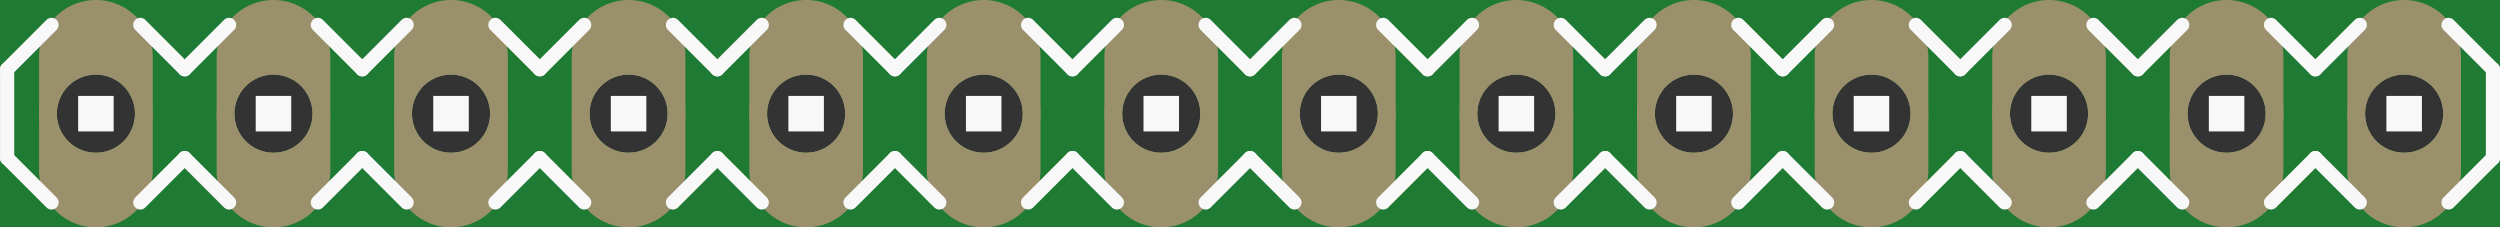 <?xml version='1.0' encoding='UTF-8' standalone='no'?>
<!-- Created with Fritzing (http://www.fritzing.org/) -->
<svg xmlns:svg='http://www.w3.org/2000/svg' xmlns='http://www.w3.org/2000/svg' version='1.2' baseProfile='tiny' x='0in' y='0in' width='1.408in' height='0.128in' viewBox='0 0 35.763 3.251' >
<rect x="0" y="0" width="35.763" height="3.251" fill="#333333" stroke="none"/>
<g id='breadboard'>
<path fill='#1F7A34' stroke='none' stroke-width='0' d='M0,0l35.763,0 0,3.251 -35.763,0 0,-3.251z
M0.813,1.626a0.559,0.559 0 1 0 1.118,0 0.559,0.559 0 1 0 -1.118,0z
M3.353,1.626a0.559,0.559 0 1 0 1.118,0 0.559,0.559 0 1 0 -1.118,0z
M5.893,1.626a0.559,0.559 0 1 0 1.118,0 0.559,0.559 0 1 0 -1.118,0z
M8.433,1.626a0.559,0.559 0 1 0 1.118,0 0.559,0.559 0 1 0 -1.118,0z
M10.973,1.626a0.559,0.559 0 1 0 1.118,0 0.559,0.559 0 1 0 -1.118,0z
M13.513,1.626a0.559,0.559 0 1 0 1.118,0 0.559,0.559 0 1 0 -1.118,0z
M16.053,1.626a0.559,0.559 0 1 0 1.118,0 0.559,0.559 0 1 0 -1.118,0z
M18.593,1.626a0.559,0.559 0 1 0 1.118,0 0.559,0.559 0 1 0 -1.118,0z
M21.133,1.626a0.559,0.559 0 1 0 1.118,0 0.559,0.559 0 1 0 -1.118,0z
M23.673,1.626a0.559,0.559 0 1 0 1.118,0 0.559,0.559 0 1 0 -1.118,0z
M26.213,1.626a0.559,0.559 0 1 0 1.118,0 0.559,0.559 0 1 0 -1.118,0z
M28.753,1.626a0.559,0.559 0 1 0 1.118,0 0.559,0.559 0 1 0 -1.118,0z
M31.293,1.626a0.559,0.559 0 1 0 1.118,0 0.559,0.559 0 1 0 -1.118,0z
M33.833,1.626a0.559,0.559 0 1 0 1.118,0 0.559,0.559 0 1 0 -1.118,0z
'/>
<circle id='connector0pin' connectorname='1' cx='1.372' cy='1.626' r='0.686' stroke='#9A916C' stroke-width='0.254' fill='none' />
<path stroke='none' stroke-width='0' d='m1.372,0a0.813,0.813 0 0 1 0.813,0.813l0,1.626a0.813,0.813 0 0 1 -0.813,0.813l-0,0a0.813,0.813 0 0 1 -0.813,-0.813l0,-1.626a0.813,0.813 0 0 1 0.813,-0.813l0,0zM0.813,1.626a0.559,0.559 0 1 0 1.118,0 0.559,0.559 0 1 0 -1.118,0z
' fill='#9A916C' />
<circle id='connector1pin' connectorname='2' cx='3.912' cy='1.626' r='0.686' stroke='#9A916C' stroke-width='0.254' fill='none' />
<path stroke='none' stroke-width='0' d='m3.912,0a0.813,0.813 0 0 1 0.813,0.813l0,1.626a0.813,0.813 0 0 1 -0.813,0.813l-0,0a0.813,0.813 0 0 1 -0.813,-0.813l0,-1.626a0.813,0.813 0 0 1 0.813,-0.813l0,0zM3.353,1.626a0.559,0.559 0 1 0 1.118,0 0.559,0.559 0 1 0 -1.118,0z
' fill='#9A916C' />
<circle id='connector2pin' connectorname='3' cx='6.452' cy='1.626' r='0.686' stroke='#9A916C' stroke-width='0.254' fill='none' />
<path stroke='none' stroke-width='0' d='m6.452,0a0.813,0.813 0 0 1 0.813,0.813l0,1.626a0.813,0.813 0 0 1 -0.813,0.813l-0,0a0.813,0.813 0 0 1 -0.813,-0.813l0,-1.626a0.813,0.813 0 0 1 0.813,-0.813l0,0zM5.893,1.626a0.559,0.559 0 1 0 1.118,0 0.559,0.559 0 1 0 -1.118,0z
' fill='#9A916C' />
<circle id='connector3pin' connectorname='4' cx='8.992' cy='1.626' r='0.686' stroke='#9A916C' stroke-width='0.254' fill='none' />
<path stroke='none' stroke-width='0' d='m8.992,0a0.813,0.813 0 0 1 0.813,0.813l0,1.626a0.813,0.813 0 0 1 -0.813,0.813l-0,0a0.813,0.813 0 0 1 -0.813,-0.813l0,-1.626a0.813,0.813 0 0 1 0.813,-0.813l0,0zM8.433,1.626a0.559,0.559 0 1 0 1.118,0 0.559,0.559 0 1 0 -1.118,0z
' fill='#9A916C' />
<circle id='connector4pin' connectorname='5' cx='11.532' cy='1.626' r='0.686' stroke='#9A916C' stroke-width='0.254' fill='none' />
<path stroke='none' stroke-width='0' d='m11.532,0a0.813,0.813 0 0 1 0.813,0.813l0,1.626a0.813,0.813 0 0 1 -0.813,0.813l-0,0a0.813,0.813 0 0 1 -0.813,-0.813l0,-1.626a0.813,0.813 0 0 1 0.813,-0.813l0,0zM10.973,1.626a0.559,0.559 0 1 0 1.118,0 0.559,0.559 0 1 0 -1.118,0z
' fill='#9A916C' />
<circle id='connector5pin' connectorname='6' cx='14.072' cy='1.626' r='0.686' stroke='#9A916C' stroke-width='0.254' fill='none' />
<path stroke='none' stroke-width='0' d='m14.072,0a0.813,0.813 0 0 1 0.813,0.813l0,1.626a0.813,0.813 0 0 1 -0.813,0.813l-0,0a0.813,0.813 0 0 1 -0.813,-0.813l0,-1.626a0.813,0.813 0 0 1 0.813,-0.813l0,0zM13.513,1.626a0.559,0.559 0 1 0 1.118,0 0.559,0.559 0 1 0 -1.118,0z
' fill='#9A916C' />
<circle id='connector6pin' connectorname='7' cx='16.612' cy='1.626' r='0.686' stroke='#9A916C' stroke-width='0.254' fill='none' />
<path stroke='none' stroke-width='0' d='m16.612,0a0.813,0.813 0 0 1 0.813,0.813l0,1.626a0.813,0.813 0 0 1 -0.813,0.813l-0,0a0.813,0.813 0 0 1 -0.813,-0.813l0,-1.626a0.813,0.813 0 0 1 0.813,-0.813l0,0zM16.053,1.626a0.559,0.559 0 1 0 1.118,0 0.559,0.559 0 1 0 -1.118,0z
' fill='#9A916C' />
<circle id='connector7pin' connectorname='8' cx='19.152' cy='1.626' r='0.686' stroke='#9A916C' stroke-width='0.254' fill='none' />
<path stroke='none' stroke-width='0' d='m19.152,0a0.813,0.813 0 0 1 0.813,0.813l0,1.626a0.813,0.813 0 0 1 -0.813,0.813l-0,0a0.813,0.813 0 0 1 -0.813,-0.813l0,-1.626a0.813,0.813 0 0 1 0.813,-0.813l0,0zM18.593,1.626a0.559,0.559 0 1 0 1.118,0 0.559,0.559 0 1 0 -1.118,0z
' fill='#9A916C' />
<circle id='connector8pin' connectorname='9' cx='21.692' cy='1.626' r='0.686' stroke='#9A916C' stroke-width='0.254' fill='none' />
<path stroke='none' stroke-width='0' d='m21.692,0a0.813,0.813 0 0 1 0.813,0.813l0,1.626a0.813,0.813 0 0 1 -0.813,0.813l-0,0a0.813,0.813 0 0 1 -0.813,-0.813l0,-1.626a0.813,0.813 0 0 1 0.813,-0.813l0,0zM21.133,1.626a0.559,0.559 0 1 0 1.118,0 0.559,0.559 0 1 0 -1.118,0z
' fill='#9A916C' />
<circle id='connector9pin' connectorname='10' cx='24.232' cy='1.626' r='0.686' stroke='#9A916C' stroke-width='0.254' fill='none' />
<path stroke='none' stroke-width='0' d='m24.232,0a0.813,0.813 0 0 1 0.813,0.813l0,1.626a0.813,0.813 0 0 1 -0.813,0.813l-0,0a0.813,0.813 0 0 1 -0.813,-0.813l0,-1.626a0.813,0.813 0 0 1 0.813,-0.813l0,0zM23.673,1.626a0.559,0.559 0 1 0 1.118,0 0.559,0.559 0 1 0 -1.118,0z
' fill='#9A916C' />
<circle id='connector10pin' connectorname='11' cx='26.772' cy='1.626' r='0.686' stroke='#9A916C' stroke-width='0.254' fill='none' />
<path stroke='none' stroke-width='0' d='m26.772,0a0.813,0.813 0 0 1 0.813,0.813l0,1.626a0.813,0.813 0 0 1 -0.813,0.813l-0,0a0.813,0.813 0 0 1 -0.813,-0.813l0,-1.626a0.813,0.813 0 0 1 0.813,-0.813l0,0zM26.213,1.626a0.559,0.559 0 1 0 1.118,0 0.559,0.559 0 1 0 -1.118,0z
' fill='#9A916C' />
<circle id='connector11pin' connectorname='12' cx='29.312' cy='1.626' r='0.686' stroke='#9A916C' stroke-width='0.254' fill='none' />
<path stroke='none' stroke-width='0' d='m29.312,0a0.813,0.813 0 0 1 0.813,0.813l0,1.626a0.813,0.813 0 0 1 -0.813,0.813l-0,0a0.813,0.813 0 0 1 -0.813,-0.813l0,-1.626a0.813,0.813 0 0 1 0.813,-0.813l0,0zM28.753,1.626a0.559,0.559 0 1 0 1.118,0 0.559,0.559 0 1 0 -1.118,0z
' fill='#9A916C' />
<circle id='connector12pin' connectorname='13' cx='31.852' cy='1.626' r='0.686' stroke='#9A916C' stroke-width='0.254' fill='none' />
<path stroke='none' stroke-width='0' d='m31.852,0a0.813,0.813 0 0 1 0.813,0.813l0,1.626a0.813,0.813 0 0 1 -0.813,0.813l-0,0a0.813,0.813 0 0 1 -0.813,-0.813l0,-1.626a0.813,0.813 0 0 1 0.813,-0.813l0,0zM31.293,1.626a0.559,0.559 0 1 0 1.118,0 0.559,0.559 0 1 0 -1.118,0z
' fill='#9A916C' />
<circle id='connector13pin' connectorname='14' cx='34.392' cy='1.626' r='0.686' stroke='#9A916C' stroke-width='0.254' fill='none' />
<path stroke='none' stroke-width='0' d='m34.392,0a0.813,0.813 0 0 1 0.813,0.813l0,1.626a0.813,0.813 0 0 1 -0.813,0.813l-0,0a0.813,0.813 0 0 1 -0.813,-0.813l0,-1.626a0.813,0.813 0 0 1 0.813,-0.813l0,0zM33.833,1.626a0.559,0.559 0 1 0 1.118,0 0.559,0.559 0 1 0 -1.118,0z
' fill='#9A916C' />
<line x1='17.247' y1='0.356' x2='17.882' y2='0.991' stroke='#f8f8f8' stroke-width='0.203' stroke-linecap='round'/>
<line x1='17.882' y1='2.261' x2='17.247' y2='2.896' stroke='#f8f8f8' stroke-width='0.203' stroke-linecap='round'/>
<line x1='12.802' y1='0.991' x2='13.437' y2='0.356' stroke='#f8f8f8' stroke-width='0.203' stroke-linecap='round'/>
<line x1='14.707' y1='0.356' x2='15.342' y2='0.991' stroke='#f8f8f8' stroke-width='0.203' stroke-linecap='round'/>
<line x1='15.342' y1='2.261' x2='14.707' y2='2.896' stroke='#f8f8f8' stroke-width='0.203' stroke-linecap='round'/>
<line x1='13.437' y1='2.896' x2='12.802' y2='2.261' stroke='#f8f8f8' stroke-width='0.203' stroke-linecap='round'/>
<line x1='15.977' y1='0.356' x2='15.342' y2='0.991' stroke='#f8f8f8' stroke-width='0.203' stroke-linecap='round'/>
<line x1='15.342' y1='2.261' x2='15.977' y2='2.896' stroke='#f8f8f8' stroke-width='0.203' stroke-linecap='round'/>
<line x1='9.627' y1='0.356' x2='10.262' y2='0.991' stroke='#f8f8f8' stroke-width='0.203' stroke-linecap='round'/>
<line x1='10.262' y1='2.261' x2='9.627' y2='2.896' stroke='#f8f8f8' stroke-width='0.203' stroke-linecap='round'/>
<line x1='10.262' y1='0.991' x2='10.897' y2='0.356' stroke='#f8f8f8' stroke-width='0.203' stroke-linecap='round'/>
<line x1='12.167' y1='0.356' x2='12.802' y2='0.991' stroke='#f8f8f8' stroke-width='0.203' stroke-linecap='round'/>
<line x1='12.802' y1='2.261' x2='12.167' y2='2.896' stroke='#f8f8f8' stroke-width='0.203' stroke-linecap='round'/>
<line x1='10.897' y1='2.896' x2='10.262' y2='2.261' stroke='#f8f8f8' stroke-width='0.203' stroke-linecap='round'/>
<line x1='5.182' y1='0.991' x2='5.817' y2='0.356' stroke='#f8f8f8' stroke-width='0.203' stroke-linecap='round'/>
<line x1='7.087' y1='0.356' x2='7.722' y2='0.991' stroke='#f8f8f8' stroke-width='0.203' stroke-linecap='round'/>
<line x1='7.722' y1='2.261' x2='7.087' y2='2.896' stroke='#f8f8f8' stroke-width='0.203' stroke-linecap='round'/>
<line x1='5.817' y1='2.896' x2='5.182' y2='2.261' stroke='#f8f8f8' stroke-width='0.203' stroke-linecap='round'/>
<line x1='8.357' y1='0.356' x2='7.722' y2='0.991' stroke='#f8f8f8' stroke-width='0.203' stroke-linecap='round'/>
<line x1='7.722' y1='2.261' x2='8.357' y2='2.896' stroke='#f8f8f8' stroke-width='0.203' stroke-linecap='round'/>
<line x1='2.007' y1='0.356' x2='2.642' y2='0.991' stroke='#f8f8f8' stroke-width='0.203' stroke-linecap='round'/>
<line x1='2.642' y1='2.261' x2='2.007' y2='2.896' stroke='#f8f8f8' stroke-width='0.203' stroke-linecap='round'/>
<line x1='2.642' y1='0.991' x2='3.277' y2='0.356' stroke='#f8f8f8' stroke-width='0.203' stroke-linecap='round'/>
<line x1='4.547' y1='0.356' x2='5.182' y2='0.991' stroke='#f8f8f8' stroke-width='0.203' stroke-linecap='round'/>
<line x1='5.182' y1='2.261' x2='4.547' y2='2.896' stroke='#f8f8f8' stroke-width='0.203' stroke-linecap='round'/>
<line x1='3.277' y1='2.896' x2='2.642' y2='2.261' stroke='#f8f8f8' stroke-width='0.203' stroke-linecap='round'/>
<line x1='0.102' y1='0.991' x2='0.102' y2='2.261' stroke='#f8f8f8' stroke-width='0.203' stroke-linecap='round'/>
<line x1='0.737' y1='0.356' x2='0.102' y2='0.991' stroke='#f8f8f8' stroke-width='0.203' stroke-linecap='round'/>
<line x1='0.102' y1='2.261' x2='0.737' y2='2.896' stroke='#f8f8f8' stroke-width='0.203' stroke-linecap='round'/>
<line x1='35.027' y1='0.356' x2='35.662' y2='0.991' stroke='#f8f8f8' stroke-width='0.203' stroke-linecap='round'/>
<line x1='35.662' y1='2.261' x2='35.027' y2='2.896' stroke='#f8f8f8' stroke-width='0.203' stroke-linecap='round'/>
<line x1='30.582' y1='0.991' x2='31.217' y2='0.356' stroke='#f8f8f8' stroke-width='0.203' stroke-linecap='round'/>
<line x1='32.487' y1='0.356' x2='33.122' y2='0.991' stroke='#f8f8f8' stroke-width='0.203' stroke-linecap='round'/>
<line x1='33.122' y1='2.261' x2='32.487' y2='2.896' stroke='#f8f8f8' stroke-width='0.203' stroke-linecap='round'/>
<line x1='31.217' y1='2.896' x2='30.582' y2='2.261' stroke='#f8f8f8' stroke-width='0.203' stroke-linecap='round'/>
<line x1='33.757' y1='0.356' x2='33.122' y2='0.991' stroke='#f8f8f8' stroke-width='0.203' stroke-linecap='round'/>
<line x1='33.122' y1='2.261' x2='33.757' y2='2.896' stroke='#f8f8f8' stroke-width='0.203' stroke-linecap='round'/>
<line x1='27.407' y1='0.356' x2='28.042' y2='0.991' stroke='#f8f8f8' stroke-width='0.203' stroke-linecap='round'/>
<line x1='28.042' y1='2.261' x2='27.407' y2='2.896' stroke='#f8f8f8' stroke-width='0.203' stroke-linecap='round'/>
<line x1='28.042' y1='0.991' x2='28.677' y2='0.356' stroke='#f8f8f8' stroke-width='0.203' stroke-linecap='round'/>
<line x1='29.947' y1='0.356' x2='30.582' y2='0.991' stroke='#f8f8f8' stroke-width='0.203' stroke-linecap='round'/>
<line x1='30.582' y1='2.261' x2='29.947' y2='2.896' stroke='#f8f8f8' stroke-width='0.203' stroke-linecap='round'/>
<line x1='28.677' y1='2.896' x2='28.042' y2='2.261' stroke='#f8f8f8' stroke-width='0.203' stroke-linecap='round'/>
<line x1='22.962' y1='0.991' x2='23.597' y2='0.356' stroke='#f8f8f8' stroke-width='0.203' stroke-linecap='round'/>
<line x1='24.867' y1='0.356' x2='25.502' y2='0.991' stroke='#f8f8f8' stroke-width='0.203' stroke-linecap='round'/>
<line x1='25.502' y1='2.261' x2='24.867' y2='2.896' stroke='#f8f8f8' stroke-width='0.203' stroke-linecap='round'/>
<line x1='23.597' y1='2.896' x2='22.962' y2='2.261' stroke='#f8f8f8' stroke-width='0.203' stroke-linecap='round'/>
<line x1='26.137' y1='0.356' x2='25.502' y2='0.991' stroke='#f8f8f8' stroke-width='0.203' stroke-linecap='round'/>
<line x1='25.502' y1='2.261' x2='26.137' y2='2.896' stroke='#f8f8f8' stroke-width='0.203' stroke-linecap='round'/>
<line x1='19.787' y1='0.356' x2='20.422' y2='0.991' stroke='#f8f8f8' stroke-width='0.203' stroke-linecap='round'/>
<line x1='20.422' y1='2.261' x2='19.787' y2='2.896' stroke='#f8f8f8' stroke-width='0.203' stroke-linecap='round'/>
<line x1='20.422' y1='0.991' x2='21.057' y2='0.356' stroke='#f8f8f8' stroke-width='0.203' stroke-linecap='round'/>
<line x1='22.327' y1='0.356' x2='22.962' y2='0.991' stroke='#f8f8f8' stroke-width='0.203' stroke-linecap='round'/>
<line x1='22.962' y1='2.261' x2='22.327' y2='2.896' stroke='#f8f8f8' stroke-width='0.203' stroke-linecap='round'/>
<line x1='21.057' y1='2.896' x2='20.422' y2='2.261' stroke='#f8f8f8' stroke-width='0.203' stroke-linecap='round'/>
<line x1='18.517' y1='0.356' x2='17.882' y2='0.991' stroke='#f8f8f8' stroke-width='0.203' stroke-linecap='round'/>
<line x1='17.882' y1='2.261' x2='18.517' y2='2.896' stroke='#f8f8f8' stroke-width='0.203' stroke-linecap='round'/>
<line x1='35.662' y1='0.991' x2='35.662' y2='2.261' stroke='#f8f8f8' stroke-width='0.203' stroke-linecap='round'/>
<rect x='16.358' y='1.372' width='0.508' height='0.508' stroke='none' stroke-width='0' fill='#f8f8f8' stroke-linecap='round'/>
<rect x='13.818' y='1.372' width='0.508' height='0.508' stroke='none' stroke-width='0' fill='#f8f8f8' stroke-linecap='round'/>
<rect x='11.278' y='1.372' width='0.508' height='0.508' stroke='none' stroke-width='0' fill='#f8f8f8' stroke-linecap='round'/>
<rect x='8.738' y='1.372' width='0.508' height='0.508' stroke='none' stroke-width='0' fill='#f8f8f8' stroke-linecap='round'/>
<rect x='6.198' y='1.372' width='0.508' height='0.508' stroke='none' stroke-width='0' fill='#f8f8f8' stroke-linecap='round'/>
<rect x='3.658' y='1.372' width='0.508' height='0.508' stroke='none' stroke-width='0' fill='#f8f8f8' stroke-linecap='round'/>
<rect x='1.118' y='1.372' width='0.508' height='0.508' stroke='none' stroke-width='0' fill='#f8f8f8' stroke-linecap='round'/>
<rect x='34.138' y='1.372' width='0.508' height='0.508' stroke='none' stroke-width='0' fill='#f8f8f8' stroke-linecap='round'/>
<rect x='31.598' y='1.372' width='0.508' height='0.508' stroke='none' stroke-width='0' fill='#f8f8f8' stroke-linecap='round'/>
<rect x='29.058' y='1.372' width='0.508' height='0.508' stroke='none' stroke-width='0' fill='#f8f8f8' stroke-linecap='round'/>
<rect x='26.518' y='1.372' width='0.508' height='0.508' stroke='none' stroke-width='0' fill='#f8f8f8' stroke-linecap='round'/>
<rect x='23.978' y='1.372' width='0.508' height='0.508' stroke='none' stroke-width='0' fill='#f8f8f8' stroke-linecap='round'/>
<rect x='21.438' y='1.372' width='0.508' height='0.508' stroke='none' stroke-width='0' fill='#f8f8f8' stroke-linecap='round'/>
<rect x='18.898' y='1.372' width='0.508' height='0.508' stroke='none' stroke-width='0' fill='#f8f8f8' stroke-linecap='round'/>
</g>
</svg>
